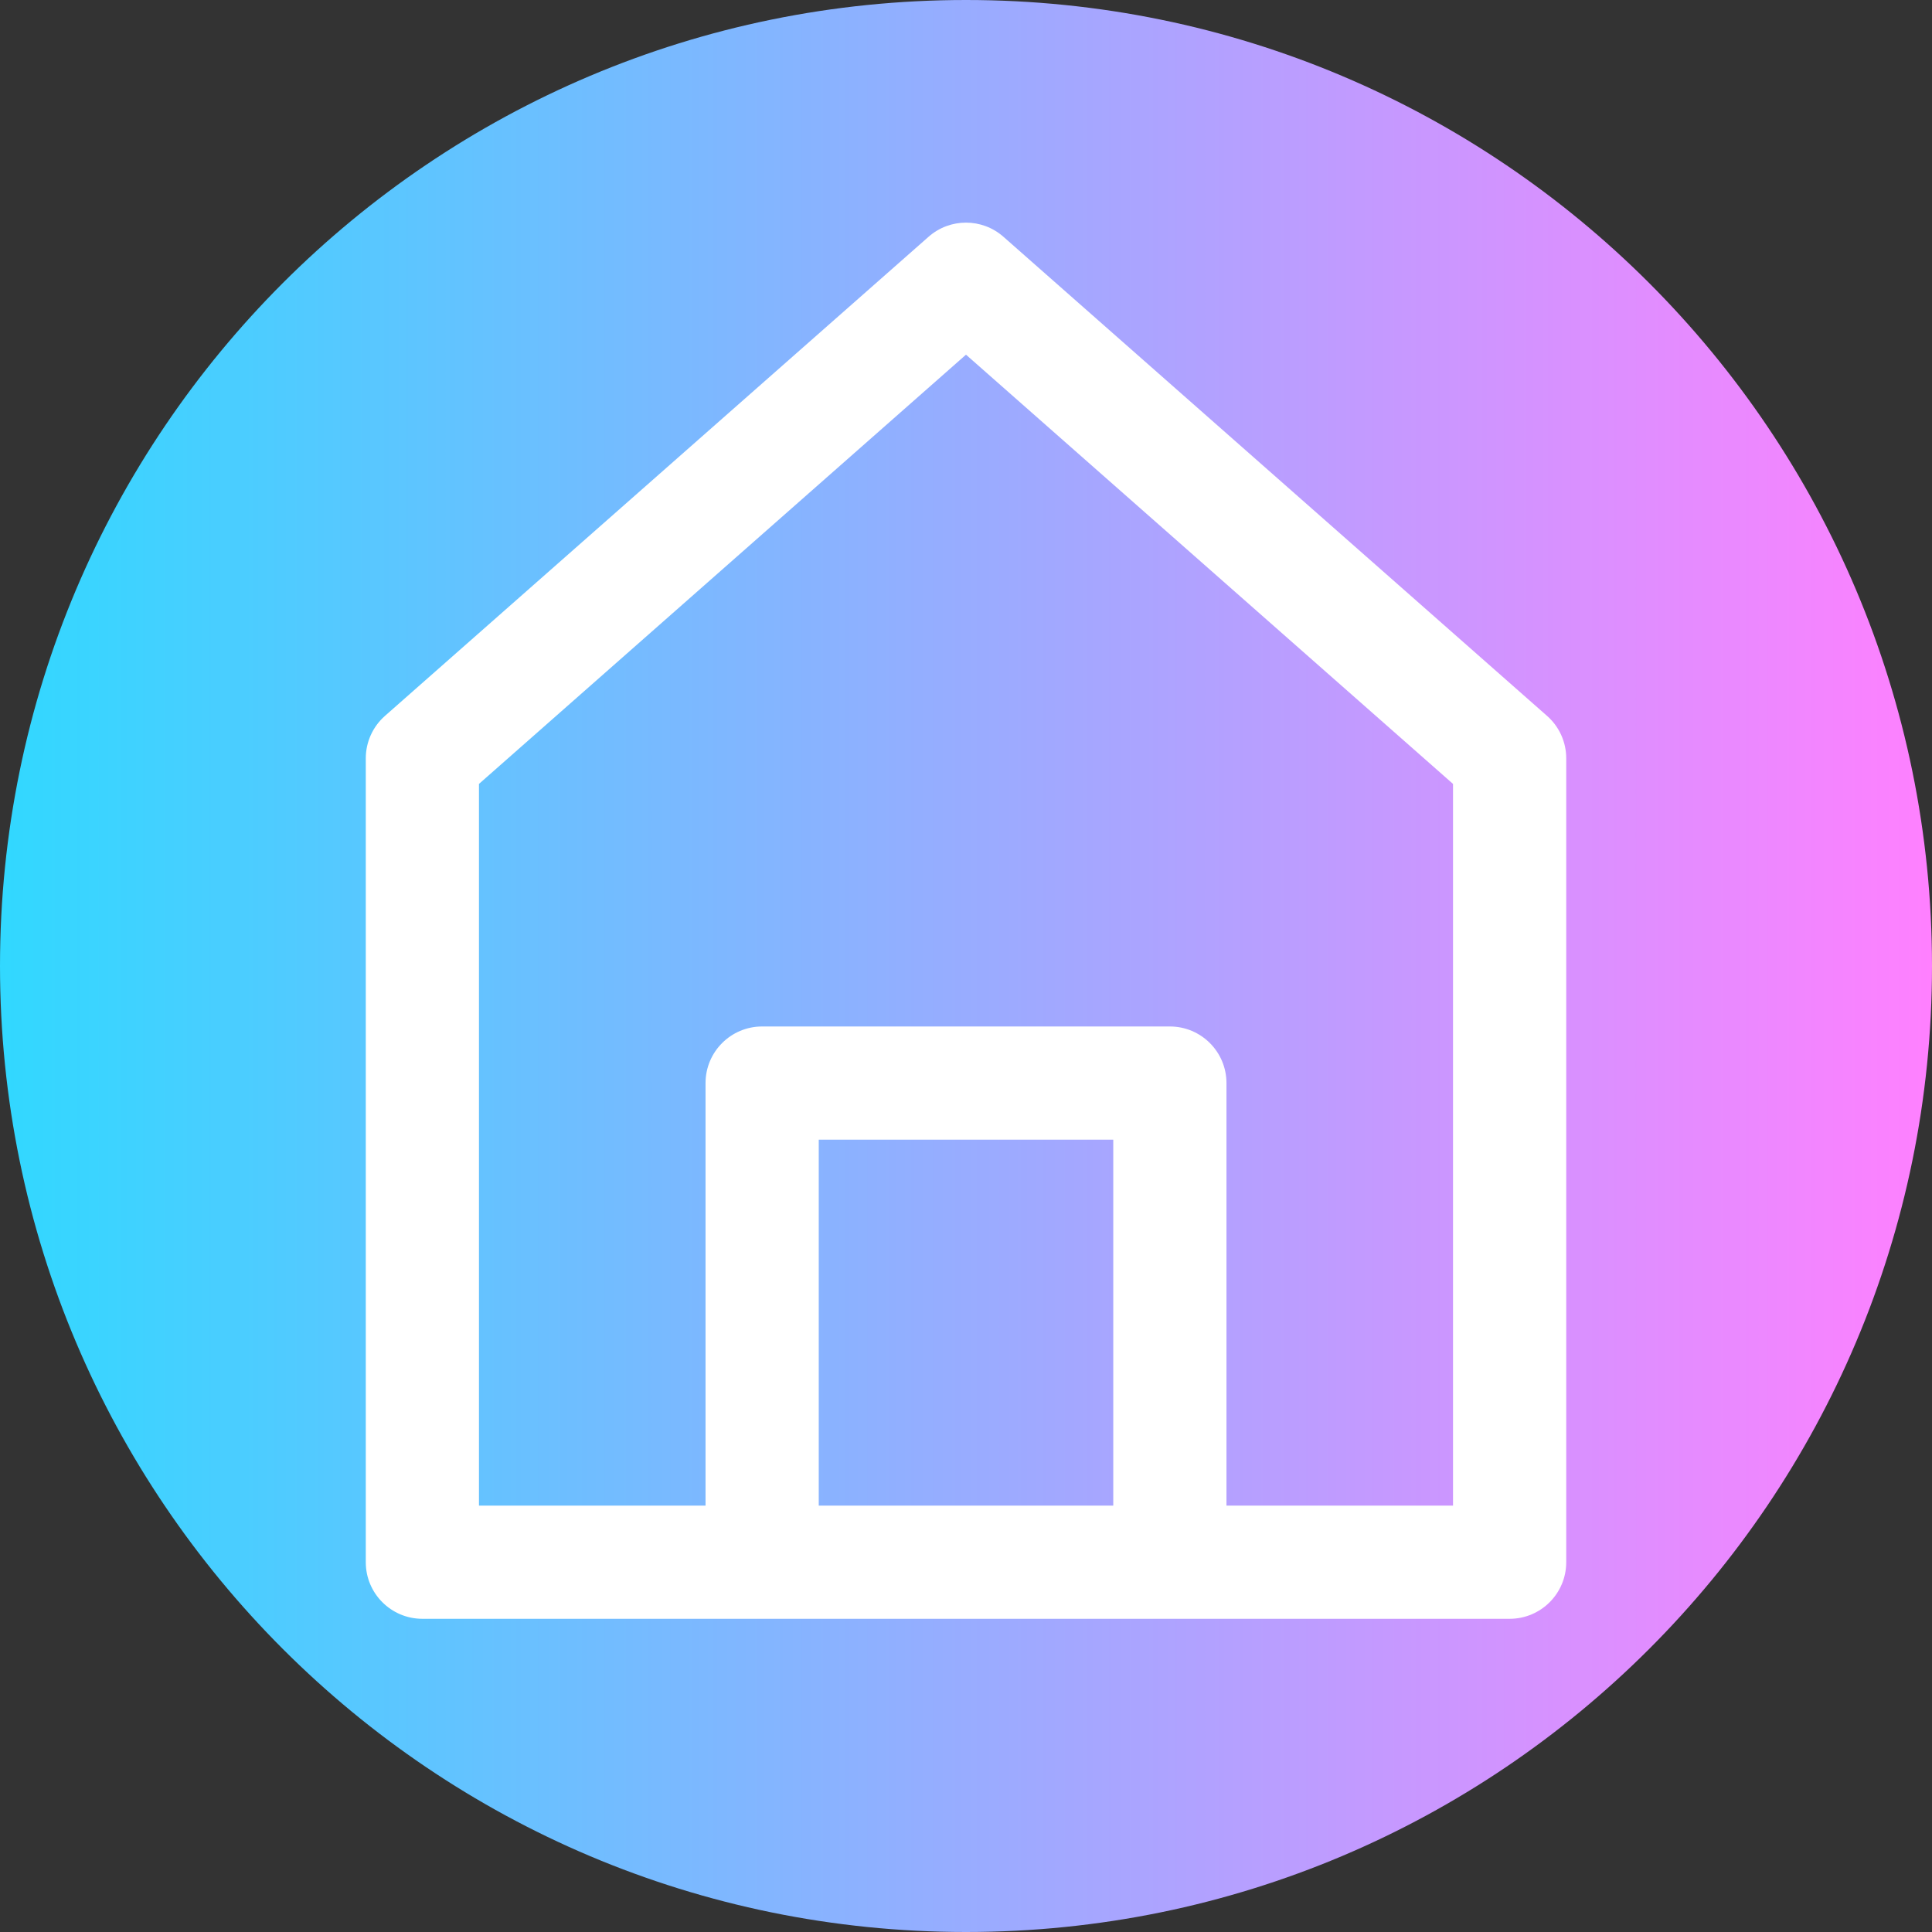 <svg viewBox="0 0 512 512" xmlns="http://www.w3.org/2000/svg" xmlns:xlink="http://www.w3.org/1999/xlink"><rect x="0" y="0" width="512" height="512" fill="#333333" stroke="none"/><linearGradient id="a" gradientTransform="matrix(1 0 0 -1 0 -8954)" gradientUnits="userSpaceOnUse" x1="0" x2="512" y1="-9210" y2="-9210"><stop offset="0" stop-color="#31d8ff"/><stop offset="1" stop-color="#ff80ff"/></linearGradient><path d="m512 256c0 141.387-114.613 256-256 256s-256-114.613-256-256 114.613-256 256-256 256 114.613 256 256zm0 0" fill="url(#a)"/><path d="m409.984 189.719-144.066-126.973c-5.668-4.996-14.168-4.996-19.836 0l-144.066 126.973c-3.234 2.848-5.082 6.945-5.082 11.25v213.031c0 8.281 6.715 15 15 15h288.133c8.285 0 15-6.719 15-15v-213.031c0-4.305-1.848-8.406-5.082-11.25zm-193.008 209.281v-96.973h78.051v96.973zm168.09 0h-60.039v-111.973c0-8.285-6.719-15-15-15h-108.051c-8.285 0-15 6.715-15 15v111.973h-60.043v-191.254l129.066-113.754 129.066 113.75zm0 0" fill="#fff"/></svg>
